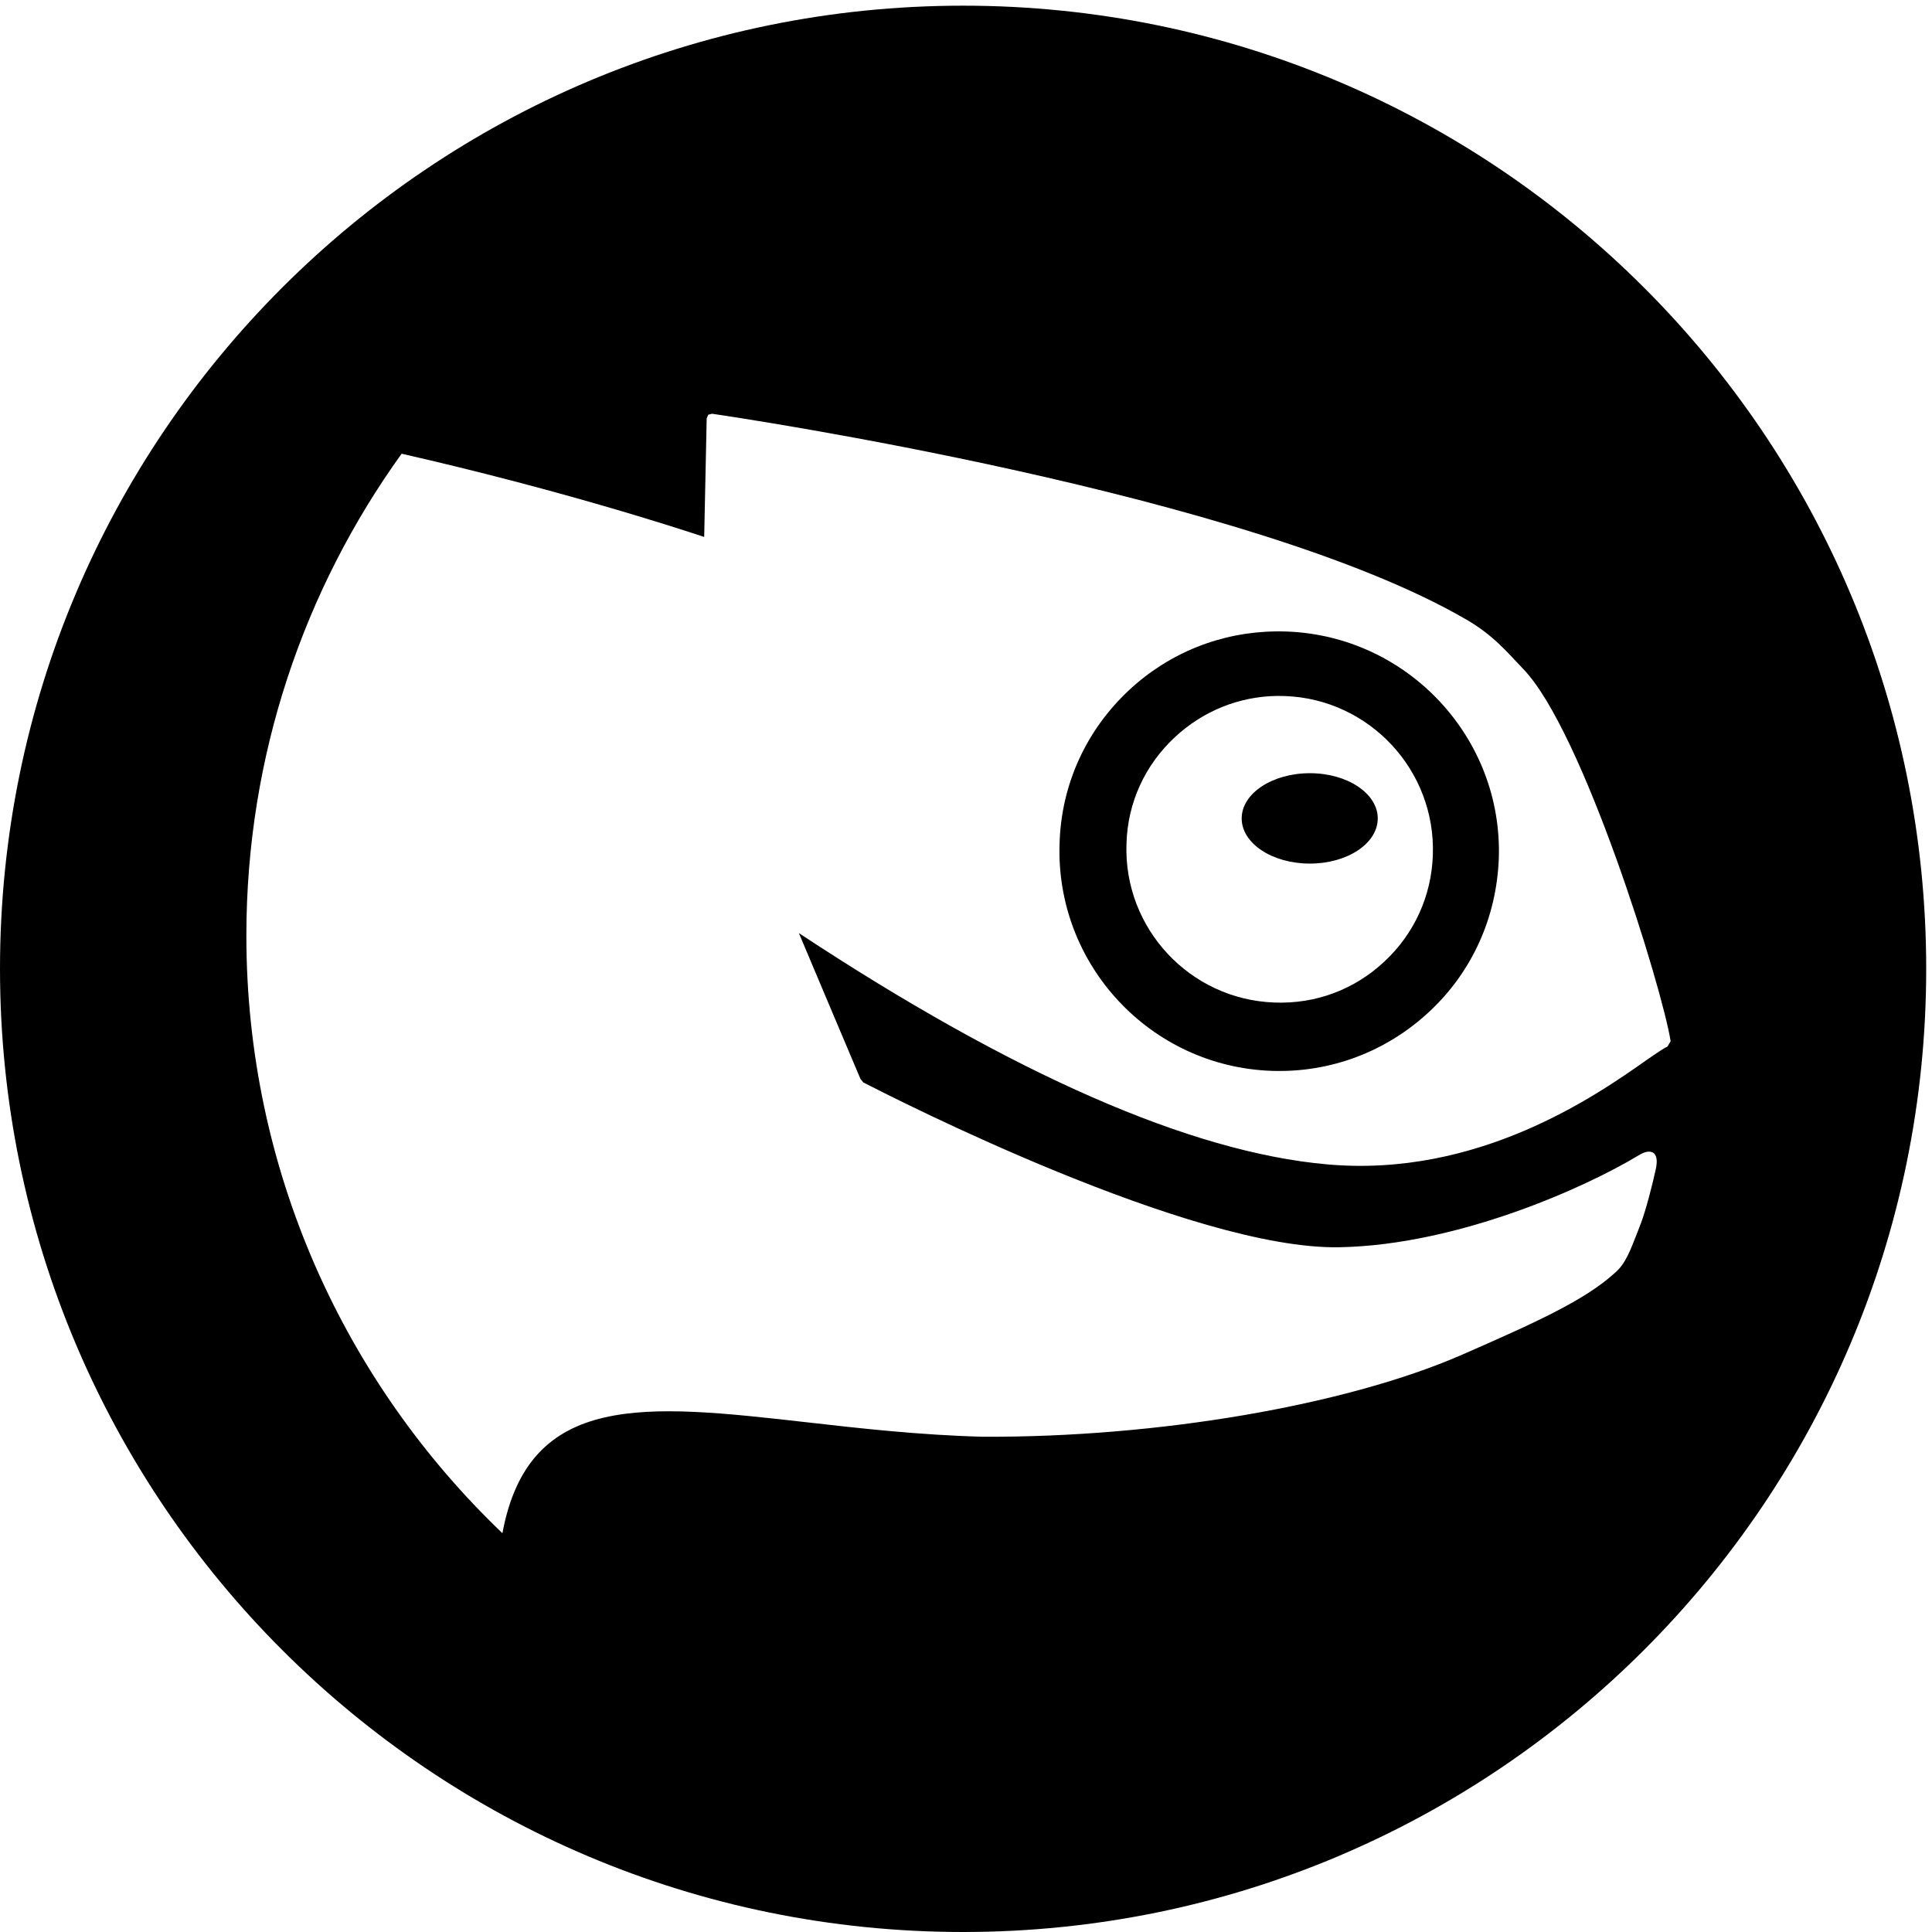 <?xml version="1.0" encoding="UTF-8" standalone="no"?>
<!-- Created with Inkscape (http://www.inkscape.org/) -->

<svg
   xmlns:dc="http://purl.org/dc/elements/1.1/"
   xmlns:cc="http://creativecommons.org/ns#"
   xmlns:rdf="http://www.w3.org/1999/02/22-rdf-syntax-ns#"
   xmlns:svg="http://www.w3.org/2000/svg"
   xmlns="http://www.w3.org/2000/svg"
   xmlns:sodipodi="http://sodipodi.sourceforge.net/DTD/sodipodi-0.dtd"
   xmlns:inkscape="http://www.inkscape.org/namespaces/inkscape"
   width="512"
   height="512"
   id="svg36180"
   version="1.1"
   inkscape:version="0.48.2 r9819"
   sodipodi:docname="BS-configure-suse-manager.svg">
  <defs
     id="defs36182" />
  <sodipodi:namedview
     id="base"
     pagecolor="#ffffff"
     bordercolor="#666666"
     borderopacity="1.0"
     inkscape:pageopacity="0.0"
     inkscape:pageshadow="2"
     inkscape:zoom="0.7"
     inkscape:cx="375"
     inkscape:cy="520"
     inkscape:document-units="px"
     inkscape:current-layer="layer1"
     showgrid="false"
     inkscape:window-width="762"
     inkscape:window-height="623"
     inkscape:window-x="208"
     inkscape:window-y="101"
     inkscape:window-maximized="0" />
  <g
     inkscape:label="Layer 1"
     inkscape:groupmode="layer"
     id="layer1"
     transform="translate(0,-540.362)">
    <path
       style="fill:#000000;fill-opacity:1;fill-rule:nonzero;stroke:none"
       d="M 255.232,541.866 C 114.252,541.866 0,656.118 0,797.098 c 0,140.963 114.252,255.264 255.232,255.264 140.98,0 255.232,-114.301 255.232,-255.264 0,-140.98 -114.252,-255.232 -255.232,-255.232 z m -66.526,108.148 c 6.384,0.917 142.641,21.142 199.957,54.58 7.107,4.144 10.638,8.485 15.012,13.052 15.837,16.384 36.823,84.562 39.062,98.635 l -0.853,1.454 c -0.829,0.317 -2.84,1.692 -5.467,3.508 -13.297,9.382 -44.605,31.3 -84.761,27.685 -36.1,-3.21 -83.172,-23.839 -139.942,-61.28 2.451,5.908 14.315,33.858 16.308,38.62 l 0.758,0.948 c 8.201,4.215 87.123,44.47 126.257,43.676 31.55,-0.6 65.413,-16.033 78.851,-24.145 1.376,-0.829 2.989,-1.703 4.33,-0.822 1.093,0.935 0.925,2.759 0.537,4.488 -0.829,3.88 -2.667,10.945 -3.919,14.19 l -1.075,2.781 c -1.623,4.109 -2.979,8.013 -5.942,10.429 -7.918,7.16 -20.637,12.937 -40.548,21.649 -30.721,13.35 -80.556,21.895 -126.921,21.649 -16.613,-0.441 -32.612,-2.233 -46.774,-3.856 -42.502,-4.797 -73.413,-8.247 -80.432,29.423 -41.744,-39.927 -67.853,-96.077 -67.853,-158.367 0,-47.705 15.312,-91.822 41.148,-127.711 41.744,9.506 72.913,19.643 80.179,22.059 0.07,-3.122 0.664,-31.414 0.664,-31.414 l 0.411,-0.98 1.011,-0.253 z m 149.359,57.677 c -14.504,0.18 -28.224,5.643 -38.904,15.612 -11.34,10.617 -17.921,24.993 -18.362,40.548 -1.129,32.115 24.042,59.171 56.192,60.3 15.519,0.529 30.303,-5.01 41.749,-15.644 11.357,-10.546 17.857,-24.989 18.457,-40.579 1.129,-32.044 -24.179,-59.059 -56.223,-60.205 -0.973,-0.036 -1.941,-0.044 -2.908,-0.032 z m 0.411,17.098 c 0.673,-0.009 1.345,0.007 2.023,0.032 22.433,0.794 40.014,19.713 39.22,42.128 -0.353,10.811 -4.909,20.864 -12.863,28.254 -7.918,7.425 -18.226,11.263 -29.107,10.84 -22.433,-0.794 -40.014,-19.667 -39.22,-42.065 0.282,-10.846 4.874,-20.878 12.863,-28.285 7.424,-6.911 16.983,-10.77 27.084,-10.903 z m 8.659,20.479 c -9.982,0 -18.077,5.382 -18.077,11.978 0,6.631 8.096,11.978 18.077,11.978 9.947,0 17.983,-5.347 17.983,-11.978 0,-6.596 -8.036,-11.978 -17.983,-11.978 z"
       id="path30924"
       inkscape:connector-curvature="0" />
    <g
       id="g30926"
       transform="matrix(17.438,0,0,-17.438,312.772,477.332)">
      <path
         d="M 0,0 0.002,0.002 0,0 z"
         style="fill:#e11f27;fill-opacity:1;fill-rule:nonzero;stroke:none"
         id="path30928"
         inkscape:connector-curvature="0" />
    </g>
  </g>
</svg>
